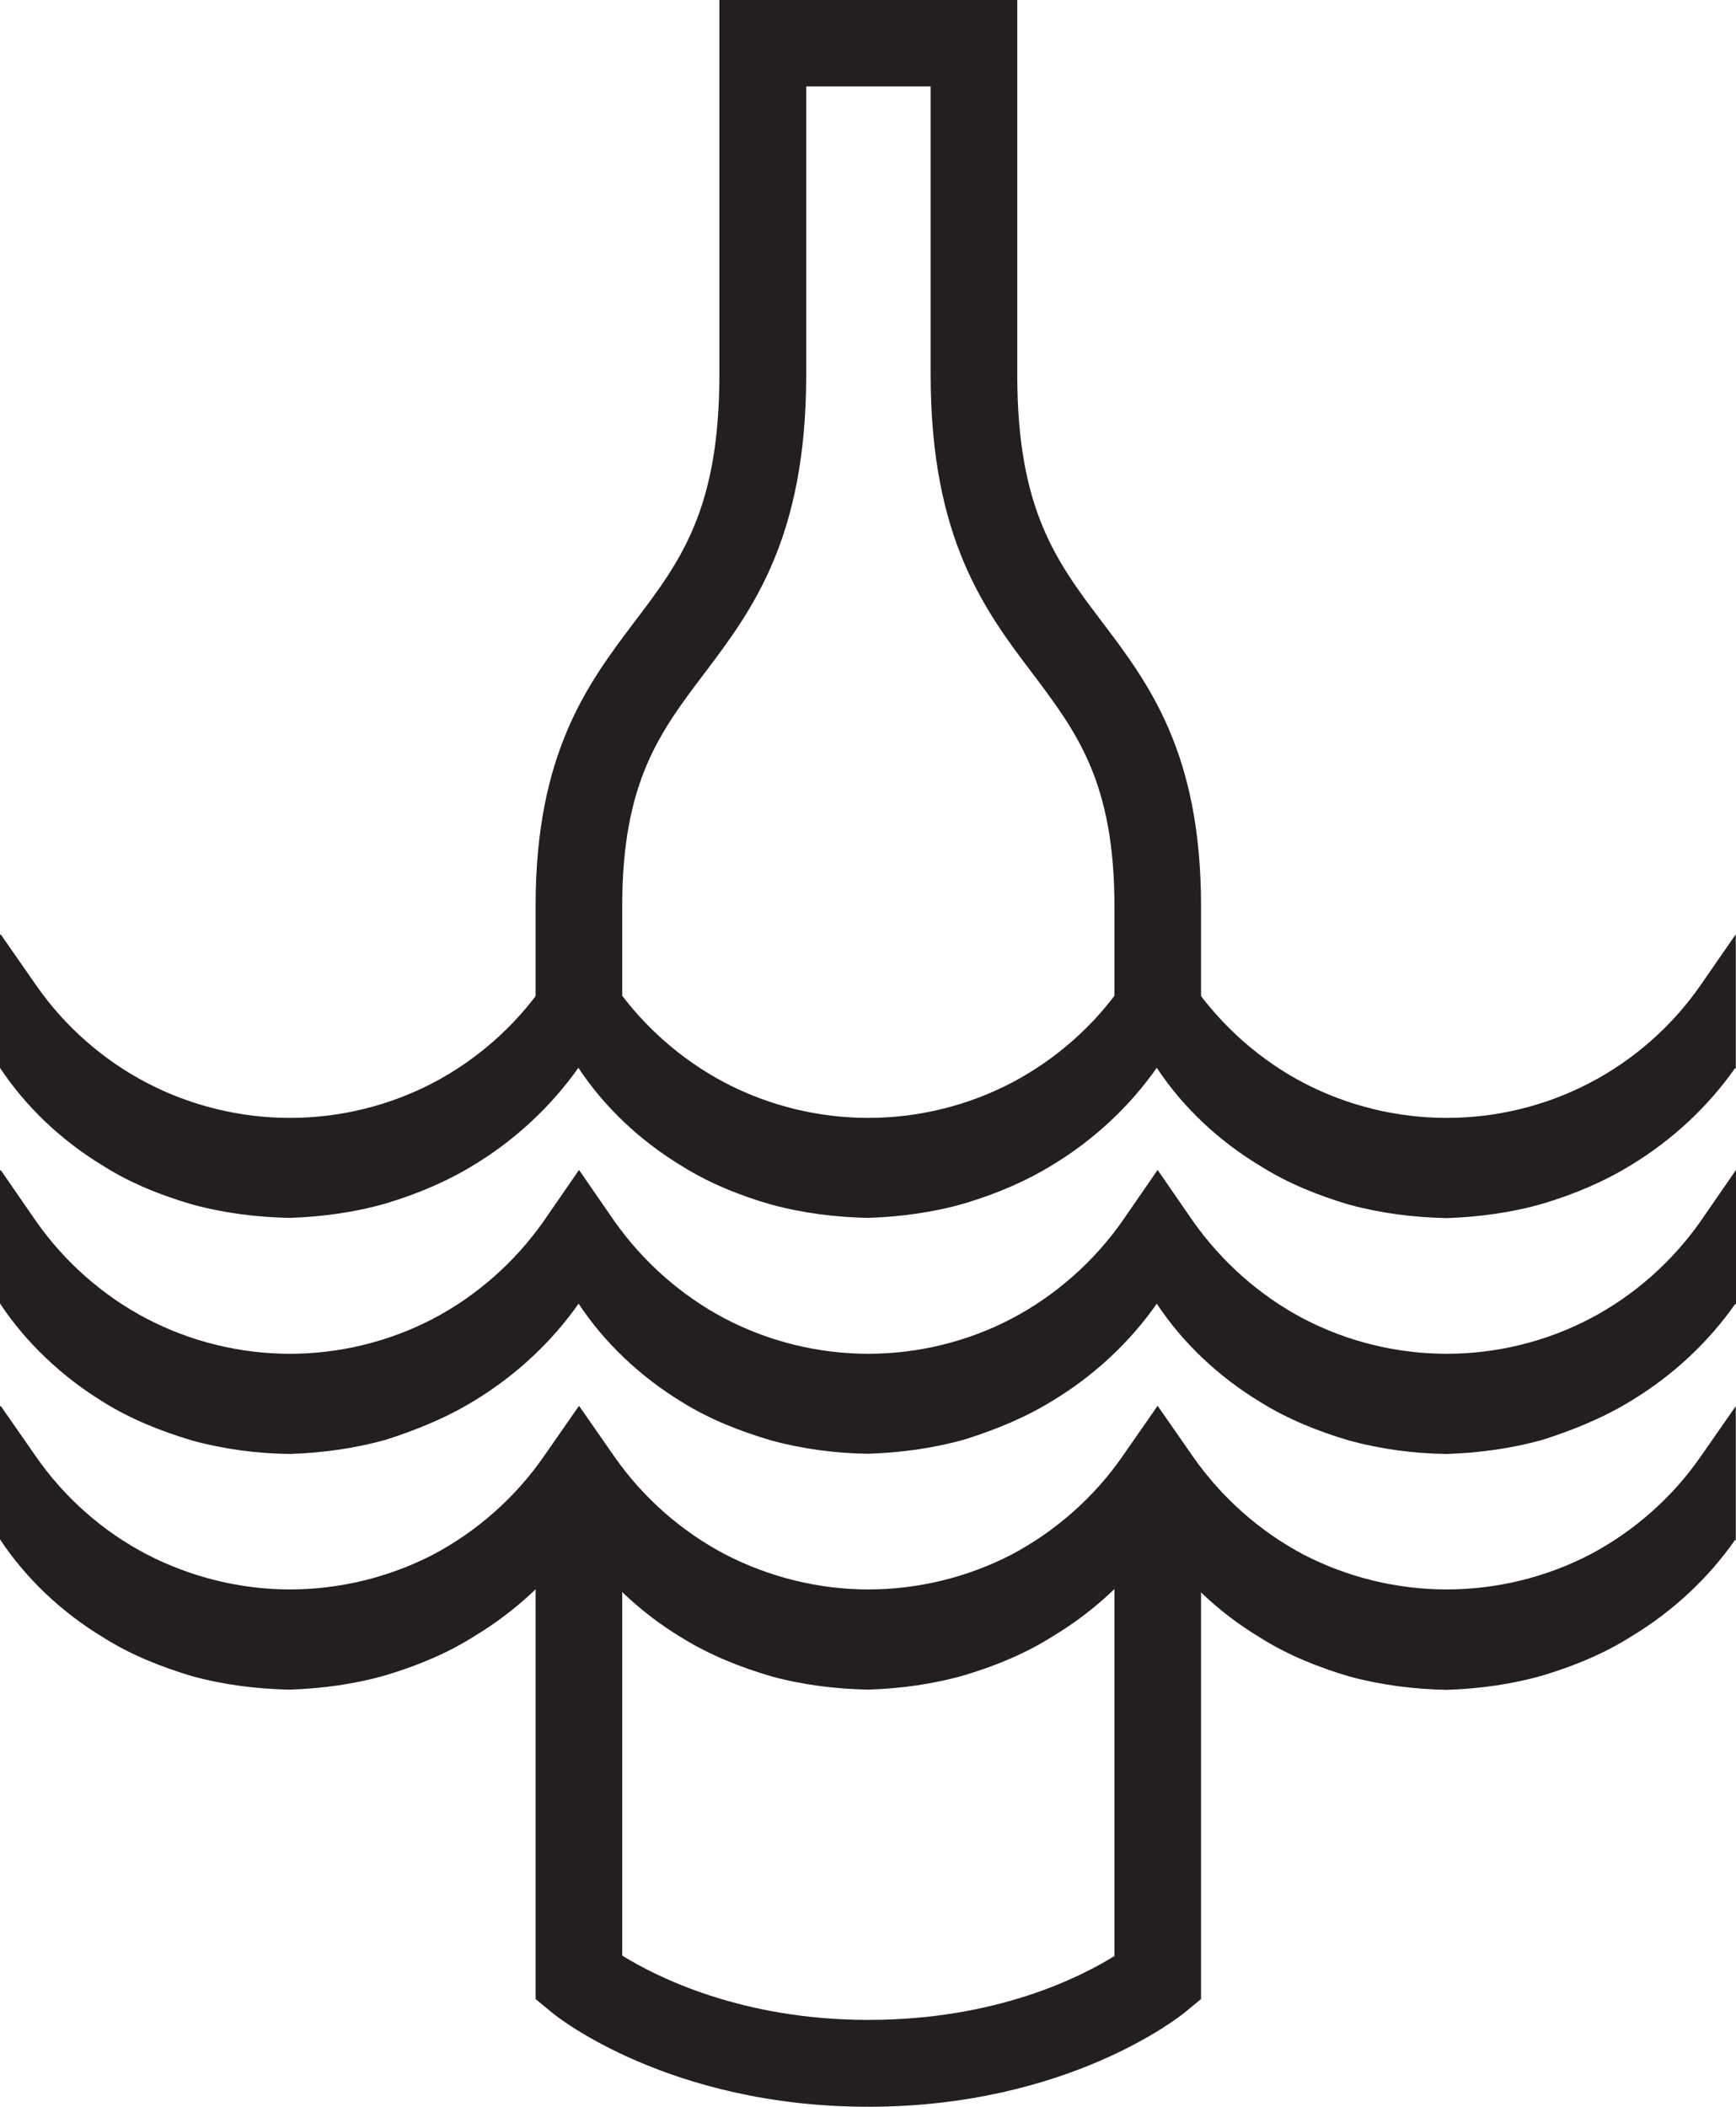 <?xml version="1.0" encoding="iso-8859-1"?>
<!-- Generator: Adobe Illustrator 21.0.2, SVG Export Plug-In . SVG Version: 6.00 Build 0)  -->
<svg version="1.1" xmlns="http://www.w3.org/2000/svg" xmlns:xlink="http://www.w3.org/1999/xlink" x="0px" y="0px"
	 viewBox="0 0 8.077 9.798" style="enable-background:new 0 0 8.077 9.798;" xml:space="preserve">
<g id="Winecast">
	<g>
		<g>
			<path style="fill:#231F20;" d="M2.895,4.689V4.213c0-0.576,0.176-0.809,0.379-1.077c0.223-0.295,0.477-0.63,0.477-1.393V0.402
				H4.33v1.341c0,0.763,0.253,1.098,0.477,1.393c0.202,0.269,0.378,0.501,0.378,1.077v0.477h0.403V4.213
				c0-0.712-0.244-1.035-0.46-1.32C4.916,2.613,4.733,2.371,4.733,1.743V0H3.347v1.743c0,0.628-0.183,0.87-0.395,1.149
				c-0.215,0.285-0.46,0.608-0.46,1.32v0.477H2.895z"/>
			<path style="fill:#231F20;" d="M5.185,7.092v2.005C5.03,9.193,4.639,9.394,4.04,9.394c-0.592,0-0.988-0.202-1.145-0.299V7.092
				H2.492v2.205l0.074,0.061c0.021,0.019,0.547,0.44,1.474,0.44c0.928,0,1.452-0.422,1.474-0.44l0.074-0.061V7.092H5.185z"/>
		</g>
		<g>
			<path style="fill:#231F20;" d="M0.48,6.52c0.128,0.08,0.271,0.137,0.416,0.18c0.147,0.04,0.3,0.06,0.452,0.062
				c0.152-0.005,0.305-0.026,0.45-0.067C1.944,6.648,2.085,6.59,2.212,6.511c0.19-0.116,0.355-0.27,0.48-0.448
				c0.121,0.183,0.288,0.34,0.48,0.457C3.3,6.6,3.442,6.656,3.588,6.699c0.147,0.04,0.3,0.06,0.452,0.062
				c0.152-0.005,0.305-0.026,0.45-0.067C4.636,6.648,4.776,6.59,4.903,6.511c0.19-0.116,0.355-0.27,0.479-0.448
				c0.121,0.183,0.288,0.34,0.481,0.457c0.128,0.08,0.27,0.137,0.416,0.18c0.148,0.04,0.3,0.06,0.452,0.062
				c0.152-0.005,0.305-0.026,0.45-0.067C7.327,6.648,7.468,6.59,7.595,6.511c0.19-0.116,0.355-0.27,0.479-0.448
				c0.001,0.002,0.002,0.003,0.003,0.005V5.441L7.912,5.68C7.78,5.868,7.602,6.026,7.397,6.133C7.192,6.24,6.963,6.296,6.731,6.296
				C6.5,6.296,6.27,6.24,6.065,6.133C5.861,6.026,5.684,5.868,5.551,5.68L5.386,5.441L5.221,5.68
				C5.089,5.868,4.91,6.026,4.706,6.133C4.501,6.24,4.271,6.296,4.04,6.296c-0.231,0-0.461-0.056-0.666-0.163
				C3.17,6.026,2.992,5.868,2.859,5.68L2.694,5.441L2.529,5.68C2.397,5.868,2.219,6.026,2.015,6.133
				C1.81,6.24,1.58,6.296,1.349,6.296c-0.231,0-0.461-0.056-0.666-0.163C0.478,6.026,0.3,5.868,0.168,5.68L0.003,5.441L0,5.446
				v0.616C0.121,6.245,0.288,6.402,0.48,6.52z"/>
			<path style="fill:#231F20;" d="M0,4.966c0.121,0.183,0.288,0.34,0.48,0.456C0.608,5.503,0.751,5.56,0.896,5.602
				c0.147,0.04,0.3,0.059,0.452,0.062c0.152-0.005,0.305-0.026,0.45-0.068c0.146-0.044,0.286-0.103,0.413-0.182
				c0.19-0.116,0.355-0.271,0.48-0.448c0.121,0.183,0.288,0.34,0.48,0.456C3.3,5.503,3.442,5.56,3.588,5.602
				c0.147,0.04,0.3,0.059,0.452,0.062c0.152-0.005,0.305-0.026,0.45-0.068c0.146-0.044,0.286-0.103,0.413-0.182
				c0.19-0.116,0.355-0.271,0.479-0.448c0.121,0.183,0.288,0.34,0.481,0.456c0.128,0.081,0.27,0.138,0.416,0.181
				c0.148,0.04,0.3,0.059,0.452,0.062c0.152-0.005,0.305-0.026,0.45-0.068c0.146-0.044,0.286-0.103,0.413-0.182
				c0.19-0.116,0.355-0.271,0.479-0.448c0.001,0.001,0.002,0.003,0.003,0.005V4.345L7.912,4.582C7.78,4.772,7.602,4.929,7.397,5.036
				C7.192,5.143,6.963,5.199,6.731,5.199c-0.231,0-0.461-0.056-0.666-0.163C5.861,4.929,5.684,4.772,5.551,4.582L5.386,4.345
				L5.221,4.582C5.089,4.772,4.91,4.929,4.706,5.036C4.501,5.143,4.271,5.199,4.04,5.199c-0.231,0-0.461-0.056-0.666-0.163
				C3.17,4.929,2.992,4.772,2.859,4.582L2.694,4.345L2.529,4.582C2.397,4.772,2.219,4.929,2.015,5.036
				C1.81,5.143,1.58,5.199,1.349,5.199c-0.231,0-0.461-0.056-0.666-0.163C0.478,4.929,0.3,4.772,0.168,4.582L0.003,4.345L0,4.35
				V4.966z"/>
			<path style="fill:#231F20;" d="M8.077,6.538L7.912,6.775C7.78,6.965,7.602,7.122,7.397,7.23C7.192,7.336,6.963,7.392,6.731,7.392
				C6.5,7.392,6.27,7.336,6.065,7.23C5.861,7.122,5.684,6.965,5.551,6.775L5.386,6.538L5.221,6.775
				C5.089,6.965,4.91,7.122,4.706,7.23C4.501,7.336,4.271,7.392,4.04,7.392c-0.231,0-0.461-0.057-0.666-0.163
				C3.17,7.122,2.992,6.965,2.859,6.775L2.694,6.538L2.529,6.775C2.397,6.965,2.219,7.122,2.015,7.23
				C1.81,7.336,1.58,7.392,1.349,7.392c-0.231,0-0.461-0.057-0.666-0.163C0.478,7.122,0.3,6.965,0.168,6.775L0.003,6.538L0,6.543
				v0.616c0.121,0.183,0.288,0.34,0.48,0.456c0.128,0.081,0.271,0.138,0.416,0.181c0.147,0.04,0.3,0.059,0.452,0.062
				c0.152-0.005,0.305-0.026,0.45-0.068c0.146-0.044,0.286-0.102,0.413-0.183c0.19-0.115,0.355-0.269,0.48-0.447
				c0.121,0.183,0.288,0.34,0.48,0.456C3.3,7.696,3.442,7.753,3.588,7.796c0.147,0.04,0.3,0.059,0.452,0.062
				c0.152-0.005,0.305-0.026,0.45-0.068c0.146-0.044,0.286-0.102,0.413-0.183c0.19-0.115,0.355-0.269,0.479-0.447
				c0.121,0.183,0.288,0.34,0.481,0.456c0.128,0.081,0.27,0.138,0.416,0.181c0.148,0.04,0.3,0.059,0.452,0.062
				c0.152-0.005,0.305-0.026,0.45-0.068c0.146-0.044,0.286-0.102,0.413-0.183c0.19-0.115,0.355-0.269,0.479-0.447
				c0.001,0.002,0.002,0.003,0.003,0.005V6.538z"/>
		</g>
	</g>
</g>
<g id="Layer_1">
</g>
</svg>
